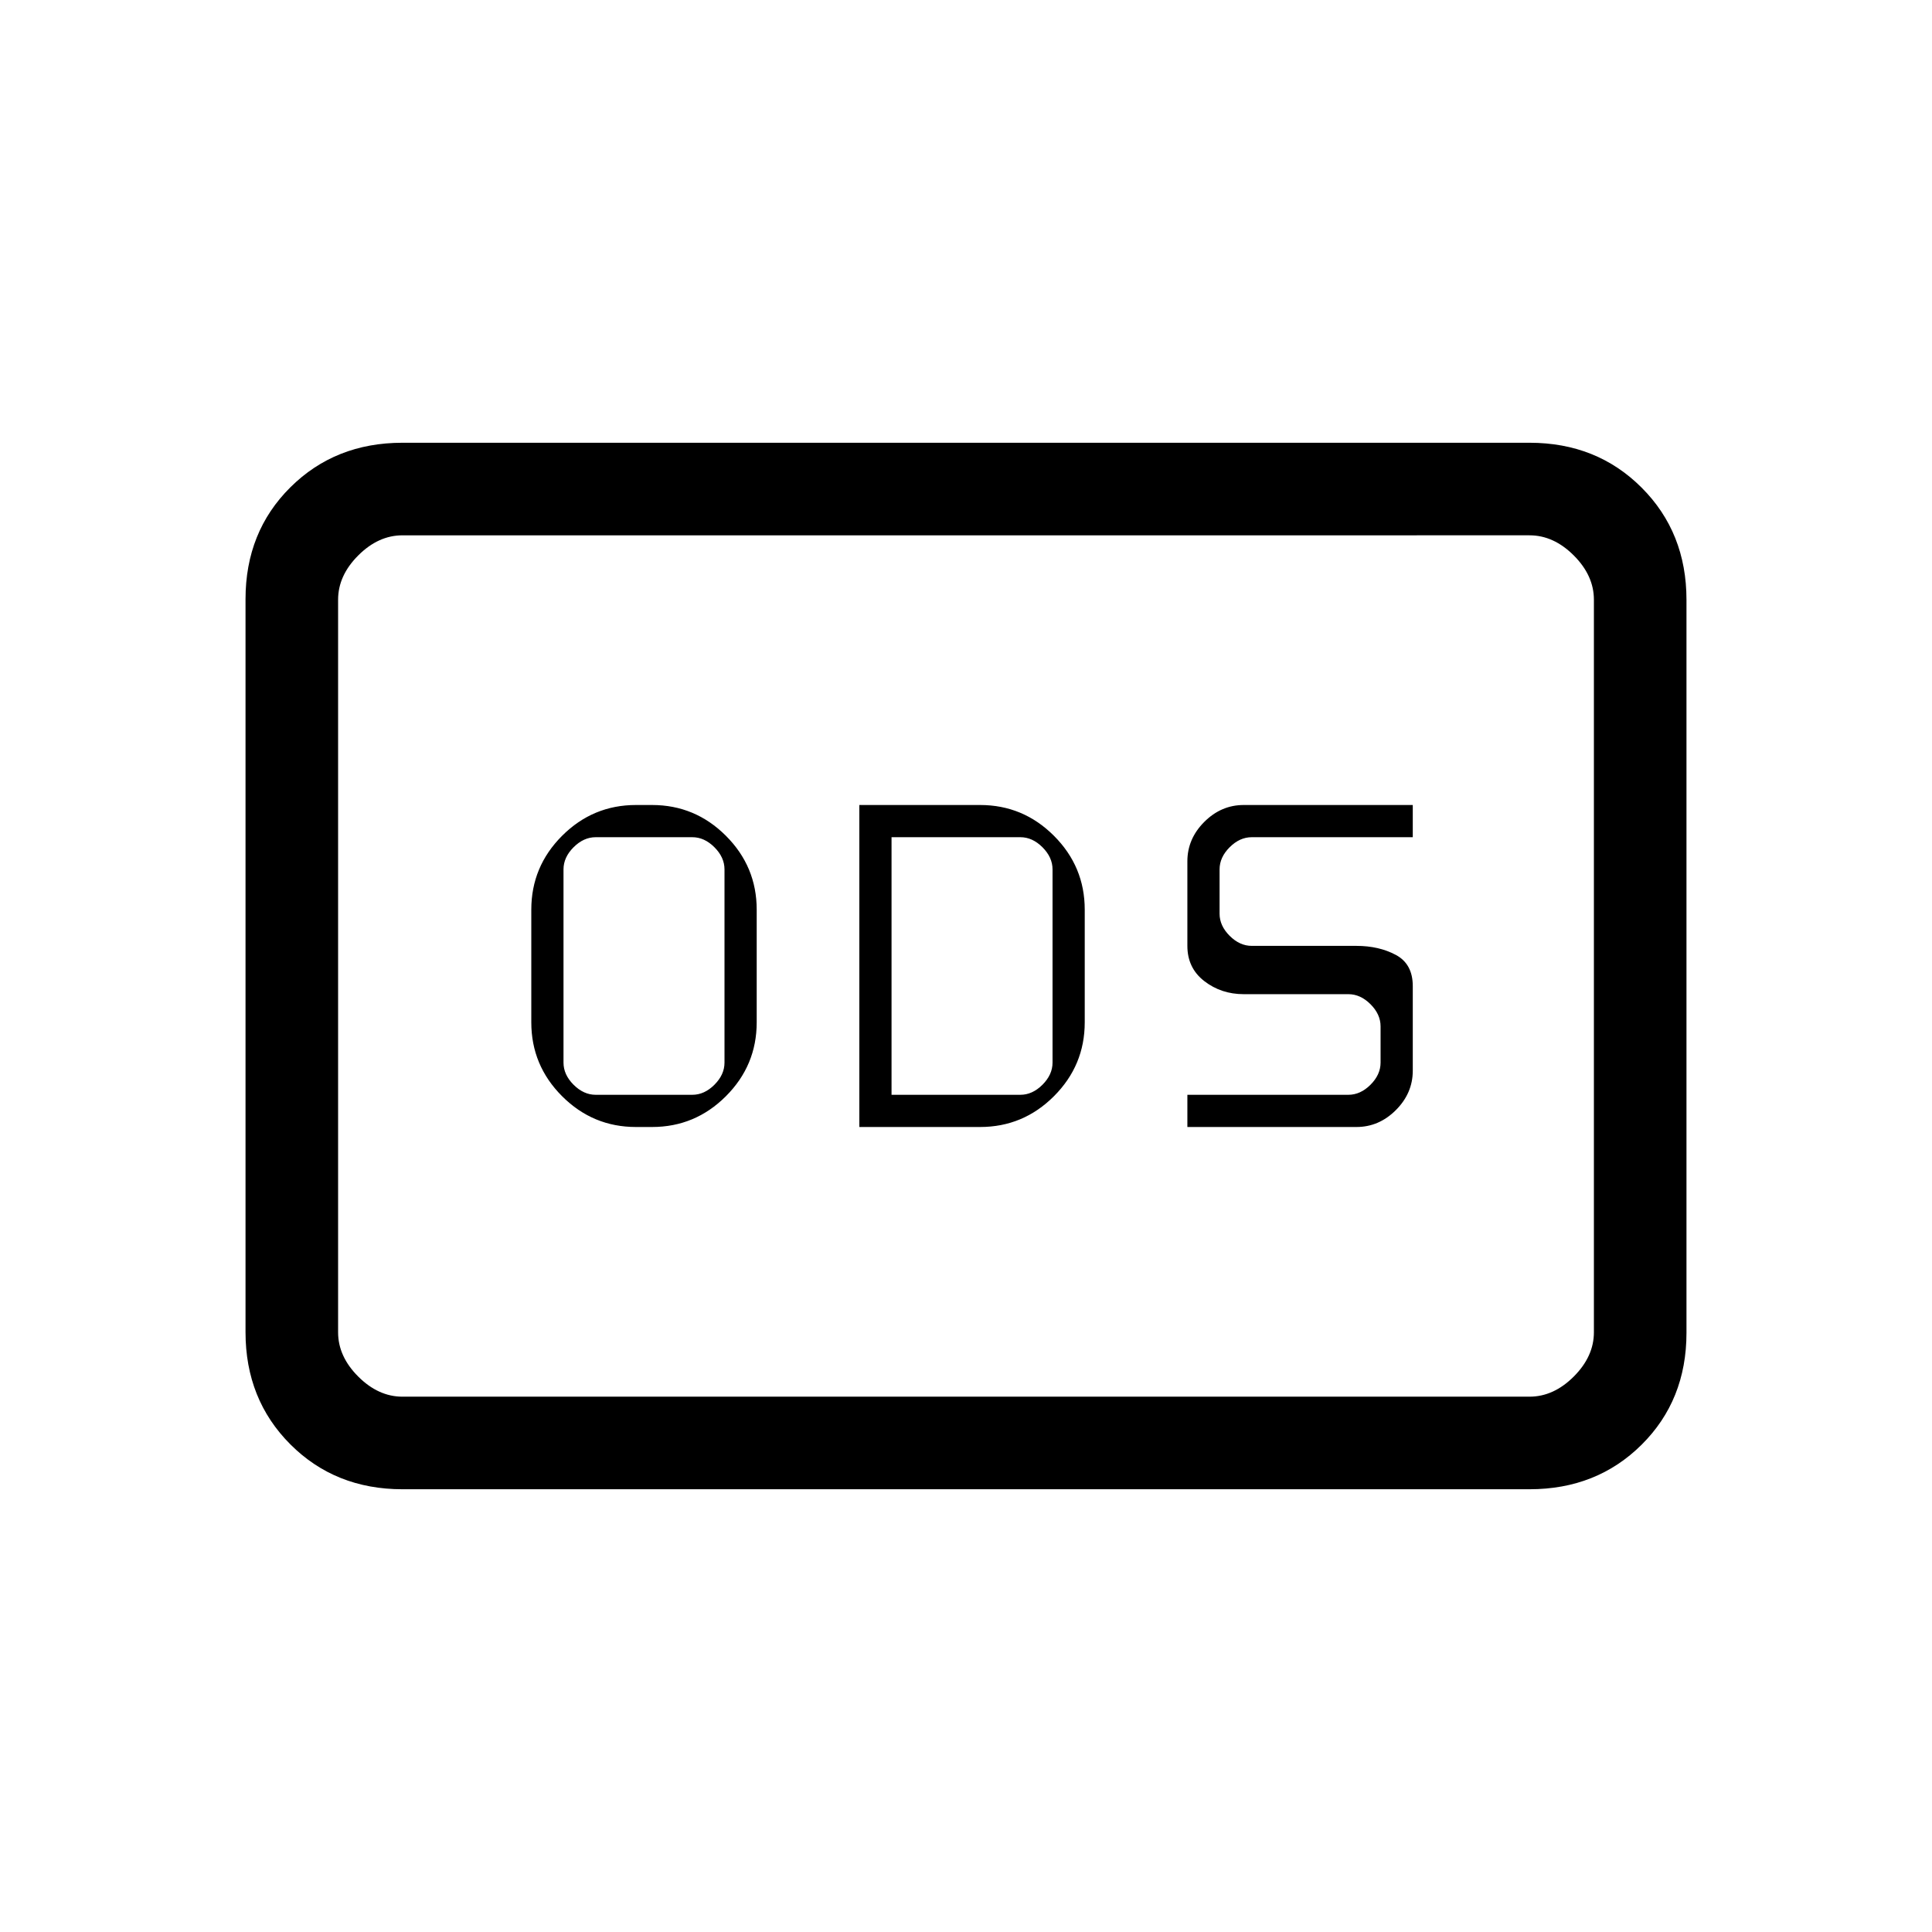 <svg xmlns="http://www.w3.org/2000/svg" height="20" viewBox="0 -960 960 960" width="20"><path d="M316-400h8q21.4 0 36.7-15.3Q376-430.6 376-452v-56q0-21.4-15.3-36.7Q345.4-560 324-560h-8q-21.4 0-36.7 15.3Q264-529.4 264-508v56q0 21.4 15.3 36.7Q294.6-400 316-400Zm-20-16q-6 0-11-5t-5-11v-96q0-6 5-11t11-5h48q6 0 11 5t5 11v96q0 6-5 11t-11 5h-48Zm131 16h60q21.4 0 36.7-15.3Q539-430.6 539-452v-56q0-21.4-15.3-36.7Q508.4-560 487-560h-60v160Zm16-16v-128h64q6 0 11 5t5 11v96q0 6-5 11t-11 5h-64Zm147 16h84q11.2 0 19.6-8.4 8.4-8.4 8.4-19.6v-42q0-11-8.4-15.5T674-490h-52q-6 0-11-5t-5-11v-22q0-6 5-11t11-5h80v-16h-84q-11.2 0-19.6 8.4-8.4 8.4-8.4 19.6v42q0 11 8.4 17.5T618-466h52q6 0 11 5t5 11v18q0 6-5 11t-11 5h-80v16ZM200-220q-33.425 0-55.712-22.299Q122-264.599 122-298.04v-364.243q0-33.442 22.288-55.579Q166.575-740 200-740h560q33.425 0 55.713 22.299Q838-695.401 838-661.96v364.243q0 33.442-22.287 55.58Q793.425-220 760-220H200Zm0-46h560q12 0 22-10t10-22v-364q0-12-10-22t-22-10H200q-12 0-22 10t-10 22v364q0 12 10 22t22 10Zm-32 0v-428 428Z"/></svg>